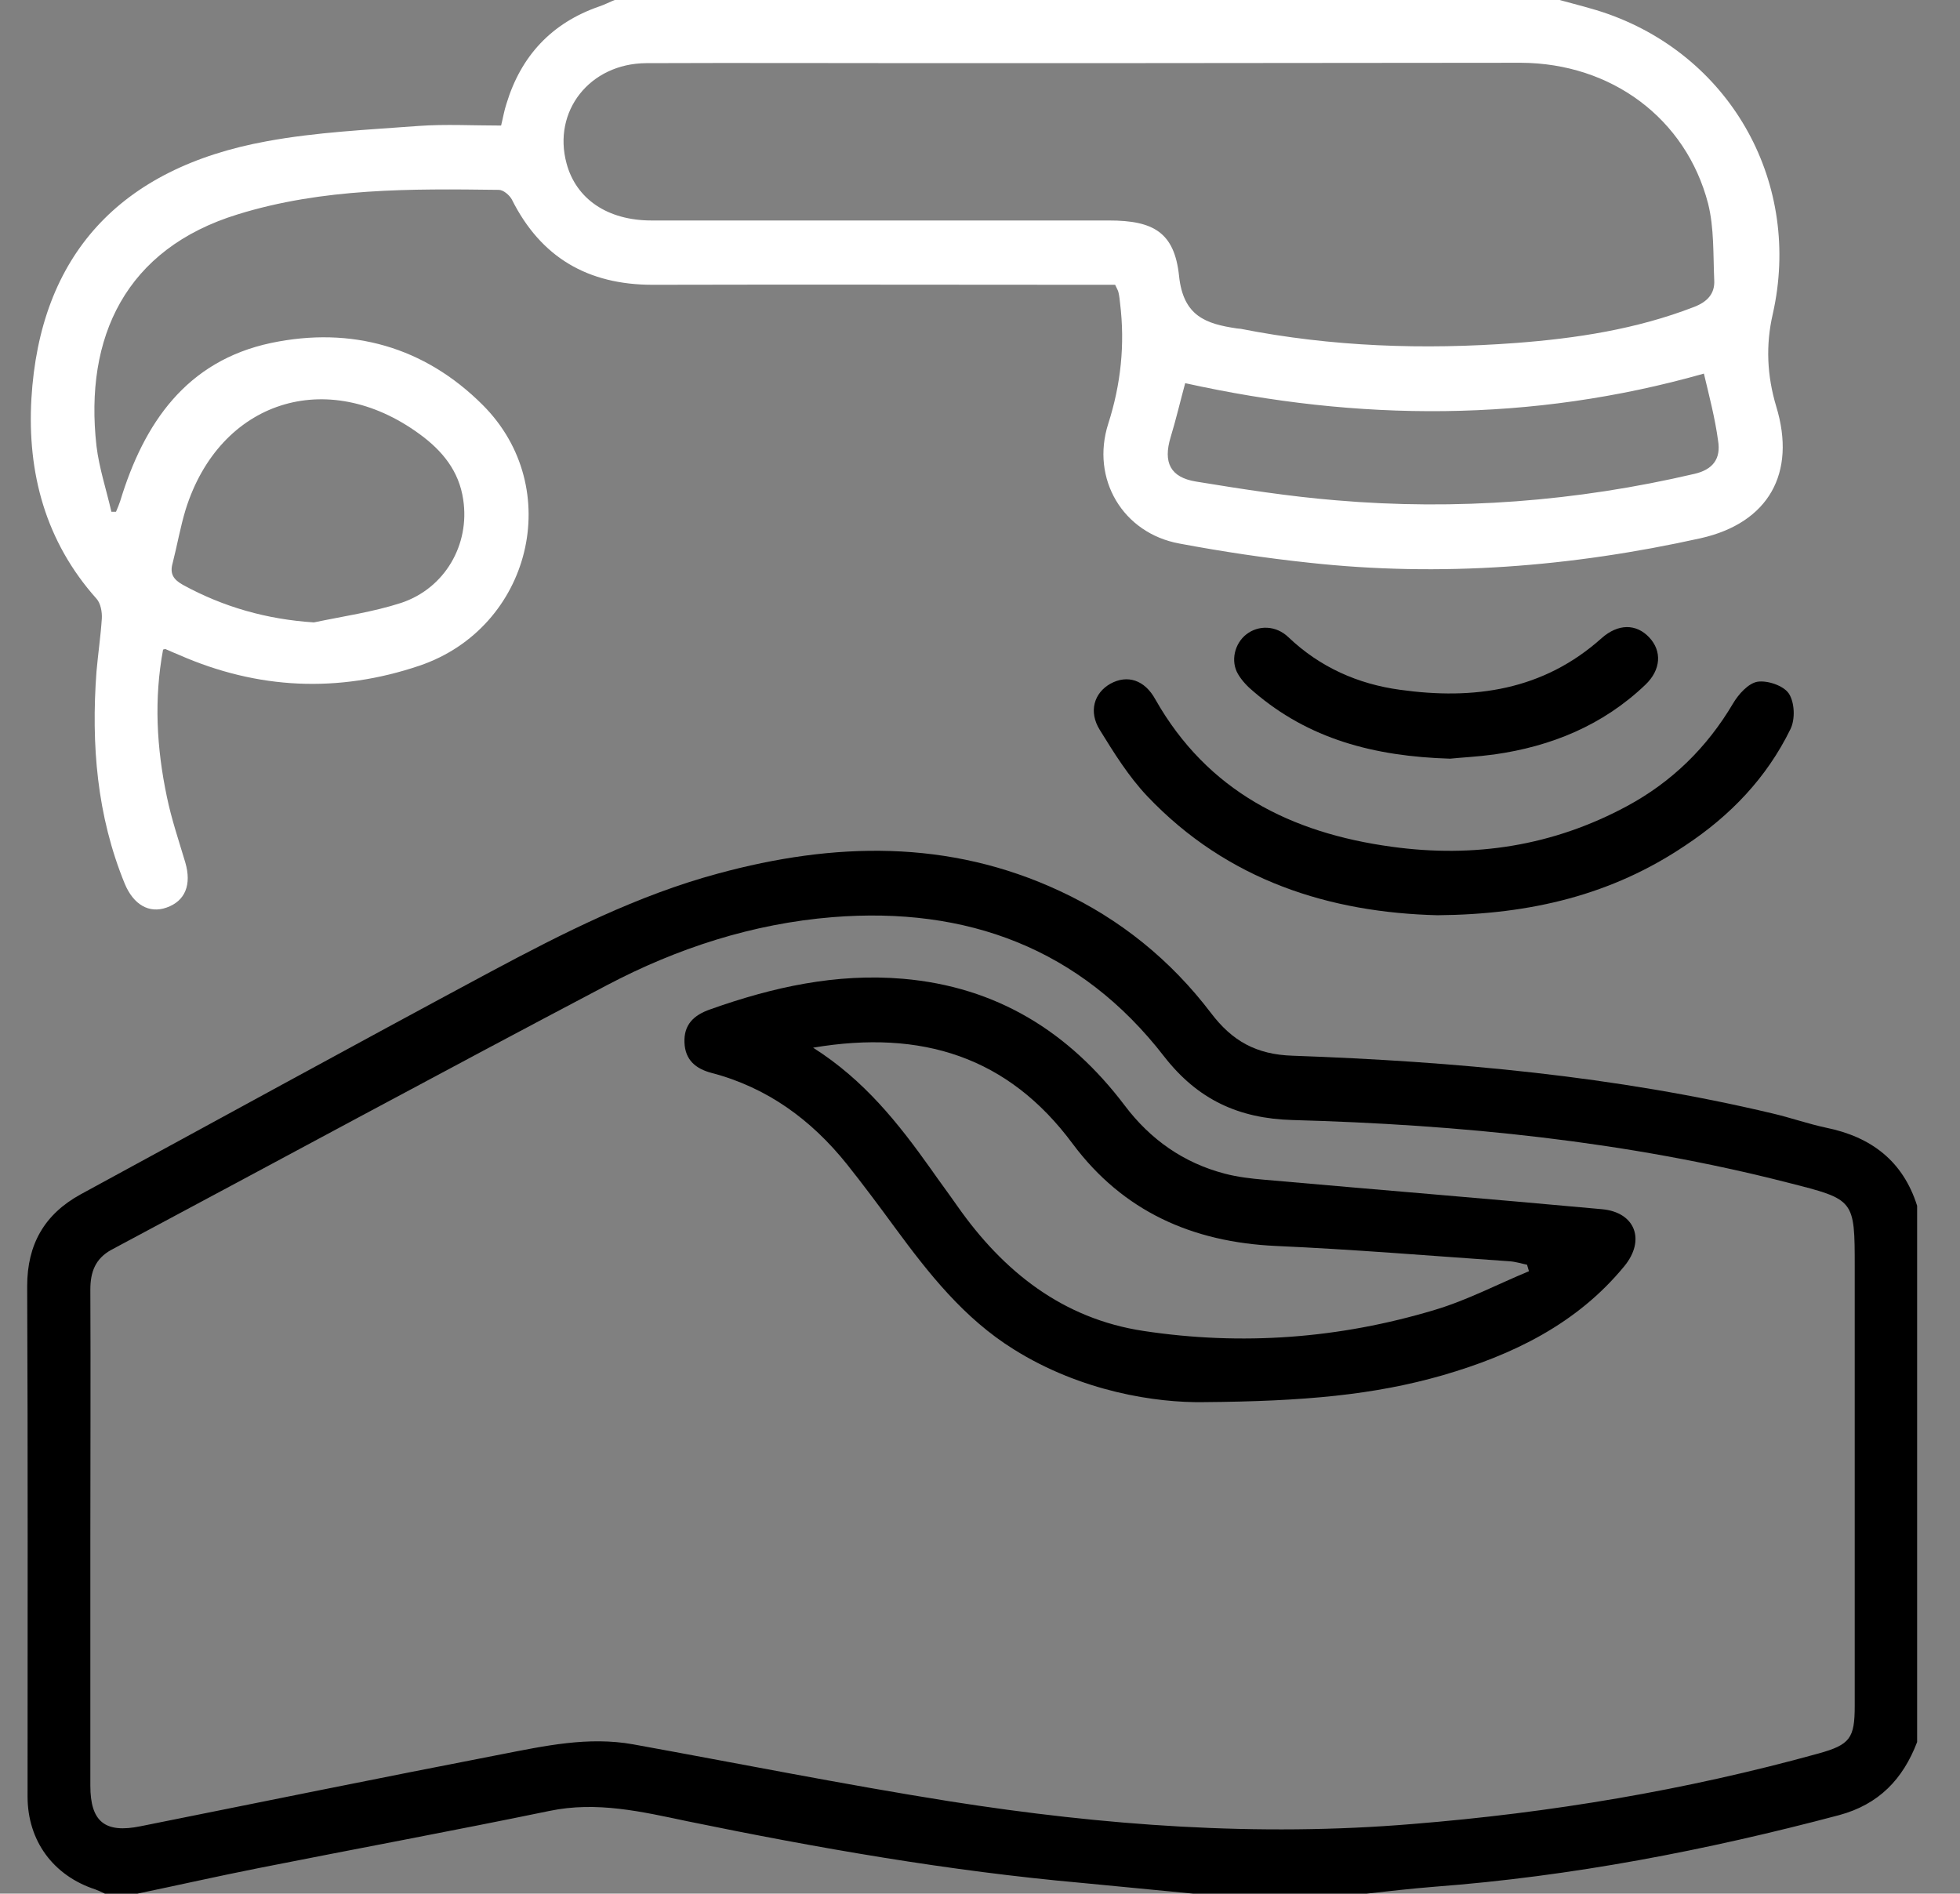 <?xml version="1.0" encoding="utf-8"?>
<!-- Generator: Adobe Illustrator 27.9.0, SVG Export Plug-In . SVG Version: 6.00 Build 0)  -->
<svg version="1.1" id="Слой_1" xmlns="http://www.w3.org/2000/svg" xmlns:xlink="http://www.w3.org/1999/xlink" x="0px" y="0px"
	 viewBox="0 0 512 494.7" style="enable-background:new 0 0 512 494.7;" xml:space="preserve">
<rect x="0" y="0" width="512" height="494.7" fill="#808080" stroke="none"/>
<path fill="white" d="M407.4,0c4.3,1.2,8.6,2.2,12.8,3.7c32.4,11.6,50.5,44.5,42.9,78.3c-1.9,8.2-1.5,16.2,0.9,24.2c5.3,17.4-2,30.4-19.7,34.4
	c-33.8,7.5-67.9,10.2-102.4,6.4c-11.3-1.2-22.6-2.9-33.8-5c-14.8-2.7-23.2-16.9-18.6-31.3c3.3-10.3,4.4-20.7,3.1-31.4
	c-0.1-1-0.2-1.9-0.4-2.8c-0.1-0.6-0.5-1.2-0.9-2.1c-1.8,0-3.7,0-5.6,0c-38.4,0-76.8-0.1-115.2,0c-16.9,0-29.2-7.1-36.8-22.3
	c-0.6-1.1-2.2-2.5-3.4-2.5c-23-0.3-45.9-0.5-68.2,6.4C32.8,65,22,88.1,25.2,116.5c0.7,5.8,2.6,11.5,3.9,17.2c0.4,0,0.8,0,1.2,0
	c0.4-0.9,0.8-1.9,1.1-2.8c6.2-20.4,17.3-36.6,39.4-41.3c21-4.4,40.1,1,55.3,16.2c21.7,21.7,12.6,58.2-16.5,68.1
	c-21.3,7.2-42.3,6.2-62.8-2.8c-1.2-0.5-2.4-1-3.5-1.5c-0.1-0.1-0.3,0-0.7,0.1c-2.4,12.9-1.7,25.7,1,38.5c1.2,5.8,3.1,11.4,4.8,17.1
	c1.7,5.8,0,10.1-4.9,11.8c-4.5,1.6-8.6-0.7-10.9-6.2c-7.3-17.8-8.8-36.4-7.4-55.4c0.4-4.6,1.1-9.3,1.4-13.9c0.1-1.7-0.3-4-1.4-5.2
	c-13.3-14.9-18.1-32.8-17-52.2c2.2-37.4,23-60.3,61.5-67.3c13-2.4,26.4-3,39.7-4c7-0.5,14.1-0.1,21.5-0.1c0.5-2,0.8-3.9,1.4-5.7
	c3.8-12.5,11.8-21.1,24.2-25.4c1.5-0.5,2.8-1.2,4.3-1.8C242.8,0,325.1,0,407.4,0z M284,16.5c-13.8,0-27.6,0-41.5,0
	c-24.6,0-49.2-0.1-73.7,0C154,16.6,144.3,29.1,148,42.7c2.5,9.3,10.7,14.9,22.2,14.9c39.8,0,79.7,0,119.5,0
	c11.6,0,17.1,3.1,18.3,14.5c1.1,10.5,7,12.5,15.1,13.7c0.3,0,0.6,0.1,1,0.1c23.8,4.7,47.8,5.5,71.9,3.7c15.8-1.2,31.5-3.6,46.5-9.4
	c3.4-1.3,5.5-3.4,5.3-7c-0.3-6.7,0-13.6-1.6-20c-5.8-22.3-25.3-36.7-48.9-36.8C359.5,16.4,321.8,16.5,284,16.5z M445.1,97.6
	c-45.1,12.8-90.3,12.5-135.5,2.5c-1.3,4.8-2.4,9.5-3.8,14.1c-2,6.6-0.1,10.5,6.6,11.6c12.2,2,24.4,3.9,36.6,4.9
	c31.5,2.7,62.8,0.3,93.6-6.9c4.8-1.1,7-3.9,6.2-8.7C448,109.2,446.5,103.5,445.1,97.6z M82,162.6c7.6-1.6,15.4-2.7,22.8-5.1
	c11.4-3.8,18-15.2,16.2-27c-1.1-7.5-5.5-12.8-11.4-17.1c-24.2-17.7-52.2-8.7-61.1,19.7c-1.4,4.6-2.2,9.3-3.4,14
	c-0.8,2.8,0.2,4.3,2.7,5.7C58.4,158.6,69.7,161.8,82,162.6z"/>
<path d="M27.4,494.7c-0.8-0.4-1.7-0.8-2.5-1.1c-11-3.6-17.7-12.7-17.7-24.3c0-44.4,0.1-88.9-0.1-133.3c0-10.9,4.5-18.8,14-24
	c35.7-19.4,71.2-38.9,107-58.1c19.1-10.2,38.4-20,59.5-25.7c30.2-8.2,60.2-9,89.3,4.6c15.7,7.3,28.9,18,39.4,31.8
	c5.6,7.4,11.9,10.9,21.4,11.2c42.2,1.5,84.2,5.3,125.4,15.1c4.7,1.1,9.2,2.7,13.9,3.7c11.8,2.4,20.1,8.7,23.8,20.4
	c0,46.7,0,93.4,0,140.1c-3.7,9.7-10,16.3-20.4,19.1c-34.7,9.2-69.9,16-105.7,18.7c-6.2,0.5-12.4,1.2-18.6,1.9c-14.5,0-28.9,0-43.4,0
	c-10-1-20.1-1.9-30.1-2.9c-34.7-3.1-68.9-9.1-103-16.1c-11.9-2.5-23.7-5.3-36.1-2.7c-25.2,5.2-50.6,9.9-75.8,14.9
	c-10.6,2.1-21.2,4.5-31.8,6.7C33.2,494.7,30.3,494.7,27.4,494.7z M23.6,401.8c0,21.6,0,43.1,0,64.7c0,9.4,3.8,12.5,13.1,10.6
	c31.4-6.3,62.8-12.7,94.3-18.8c11.3-2.2,22.7-4.7,34.4-2.6c27.6,5,55.1,10.5,82.8,14.9c40.1,6.3,80.3,9.3,120.9,5.9
	c35.9-2.9,71.2-8.8,105.9-18.4c8.3-2.3,9.5-4,9.5-12.5c0-38.2,0-76.3,0-114.5c0-17.8,0-17.7-17.3-22.1
	c-42.5-10.9-85.9-15.2-129.6-16.4c-14-0.4-24.7-5.3-33.5-16.6c-21.9-28.3-51.6-39.2-86.6-36.4c-20.9,1.7-40.6,8.1-59,17.8
	c-43.3,22.8-86.3,46.1-129.4,69.1c-4.2,2.3-5.5,5.8-5.5,10.4C23.7,358.7,23.6,380.2,23.6,401.8z"/>
<path d="M375.5,239.1c-27.9-0.7-54.8-8.9-75.9-31.2c-4.8-5.1-8.6-11.2-12.3-17.2c-3-4.8-1.5-9.7,2.8-12.1c4.4-2.4,8.9-1,11.7,4.1
	c13.6,24,35.4,34.9,61.7,38.5c21.6,3,42.2-0.2,61.5-10.6c11.7-6.3,20.9-15.3,27.7-26.8c1.4-2.4,4-5.3,6.4-5.7c2.6-0.4,6.8,1,8.2,3.1
	c1.5,2.3,1.7,6.7,0.4,9.3c-6.2,12.7-15.7,22.6-27.5,30.4C421.2,233.7,400,238.9,375.5,239.1z"/>
<path d="M378.8,198.2c-20-0.6-37-5.2-51.3-17.5c-1.6-1.3-3.1-2.9-4.1-4.6c-2-3.4-0.9-8,2.2-10.4c3.1-2.4,7.7-2.4,11,0.8
	c8.2,7.8,18.1,12.2,29.1,13.7c19.3,2.7,37.4,0.2,52.7-13.5c4.3-3.8,9-3.8,12.4-0.2c3.4,3.6,3.1,8.5-1,12.4
	c-11.1,10.6-24.6,16.1-39.5,18.2C385.9,197.7,381.6,197.9,378.8,198.2z"/>
<path d="M314.4,366.3c-12.3,0.2-31.9-2.7-49.6-13.8c-13-8.1-22.2-19.8-31.1-31.9c-4.1-5.6-8.2-11.1-12.5-16.5
	c-9.3-11.6-20.8-20-35.3-23.8c-4.2-1.1-6.9-3.4-7.1-7.9c-0.2-4.7,2.4-7.2,6.7-8.7c16.3-5.8,32.9-9.5,50.4-8
	c24.4,2.1,43.3,13.8,57.9,33.1c6.7,8.9,15.4,15,26.1,17.8c3.4,0.9,6.9,1.3,10.4,1.6c29.4,2.6,58.8,5,88.2,7.7
	c8.7,0.8,11.4,8.1,5.8,14.9c-12.4,15.1-29.2,23.2-47.5,28.5C359,364.4,340.8,366.1,314.4,366.3z M212.4,273.7
	c13.4,8.5,22.3,19.8,30.7,31.6c2.3,3.3,4.7,6.5,7,9.8c12,17.1,27.5,29.4,48.6,32.6c25.7,3.9,51.2,2,76.1-5.5
	c8.4-2.5,16.4-6.7,24.6-10.1c-0.2-0.6-0.3-1.1-0.5-1.7c-1.5-0.3-3-0.8-4.6-0.9c-20.3-1.4-40.7-3.1-61-4c-21.8-1-39.9-9-53.1-26.7
	C263.4,276.1,240.8,268.9,212.4,273.7z"/>
</svg>
